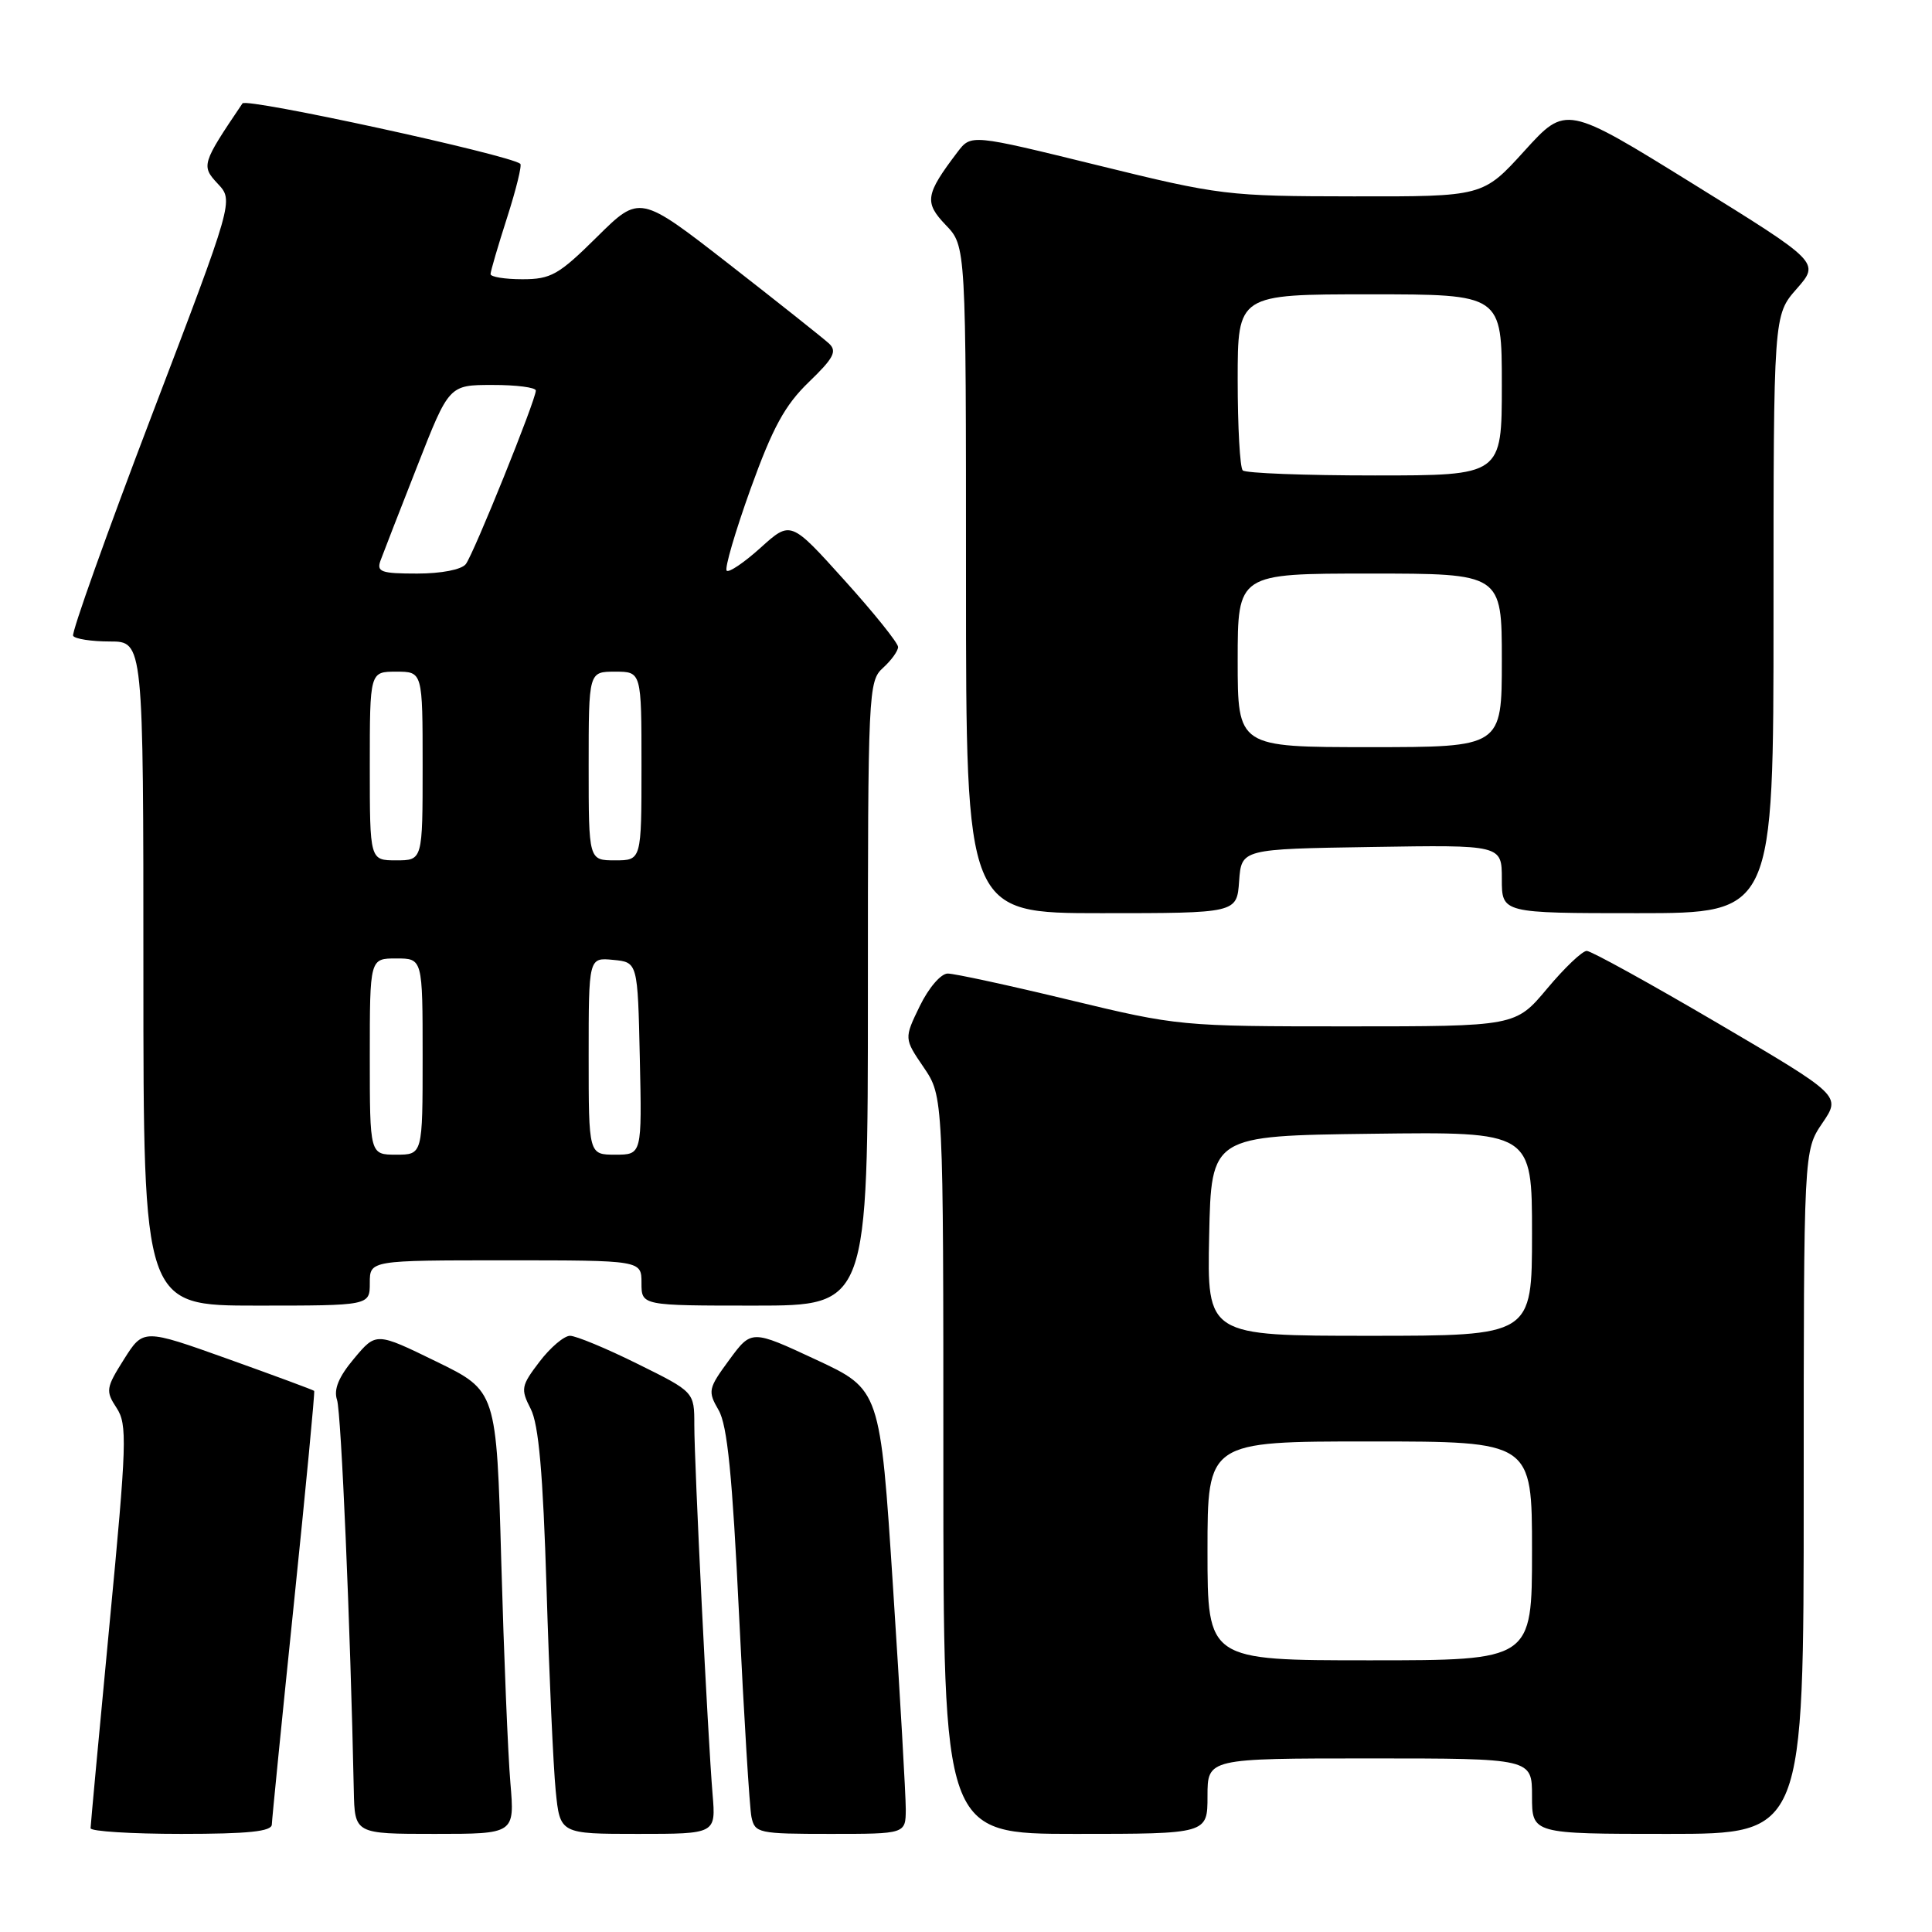 <?xml version="1.0" encoding="UTF-8" standalone="no"?>
<!DOCTYPE svg PUBLIC "-//W3C//DTD SVG 1.1//EN" "http://www.w3.org/Graphics/SVG/1.1/DTD/svg11.dtd" >
<svg xmlns="http://www.w3.org/2000/svg" xmlns:xlink="http://www.w3.org/1999/xlink" version="1.1" viewBox="0 0 256 256">
 <g >
 <path fill="currentColor"
d=" M 36.02 241.75 C 36.04 241.06 37.35 227.90 38.94 212.50 C 40.53 197.10 41.74 184.41 41.63 184.30 C 41.52 184.18 36.38 182.28 30.21 180.07 C 18.99 176.06 18.99 176.06 16.43 180.11 C 14.04 183.90 13.97 184.31 15.45 186.56 C 16.88 188.75 16.81 191.16 14.51 215.23 C 13.13 229.68 12.01 241.84 12.00 242.25 C 12.00 242.66 17.40 243.00 24.00 243.00 C 32.92 243.00 36.01 242.68 36.02 241.75 Z  M 67.63 236.25 C 67.31 232.54 66.77 219.33 66.42 206.90 C 65.79 184.30 65.79 184.30 57.81 180.41 C 49.84 176.52 49.84 176.52 46.92 180.01 C 44.87 182.45 44.19 184.10 44.66 185.50 C 45.21 187.17 46.43 215.44 46.88 237.25 C 47.00 243.00 47.00 243.00 57.60 243.00 C 68.20 243.00 68.20 243.00 67.63 236.25 Z  M 94.42 237.75 C 93.79 230.21 92.00 193.98 92.00 188.81 C 92.00 184.44 92.00 184.44 84.48 180.72 C 80.35 178.67 76.32 177.00 75.53 177.00 C 74.75 177.00 72.93 178.54 71.49 180.43 C 69.05 183.63 68.97 184.04 70.32 186.68 C 71.38 188.74 71.95 195.16 72.42 210.50 C 72.77 222.05 73.32 234.09 73.63 237.25 C 74.20 243.00 74.20 243.00 84.53 243.00 C 94.86 243.00 94.86 243.00 94.42 237.75 Z  M 120.02 239.75 C 120.02 237.96 119.27 224.72 118.33 210.31 C 116.63 184.12 116.63 184.12 108.10 180.15 C 99.58 176.18 99.58 176.18 96.63 180.19 C 93.84 183.99 93.76 184.33 95.22 186.85 C 96.38 188.85 97.04 195.50 97.93 214.00 C 98.58 227.47 99.32 239.51 99.57 240.75 C 100.02 242.90 100.47 243.00 110.02 243.00 C 120.00 243.00 120.00 243.00 120.02 239.75 Z  M 160.00 238.00 C 160.00 233.00 160.00 233.00 181.50 233.00 C 203.00 233.00 203.00 233.00 203.00 238.00 C 203.00 243.00 203.00 243.00 221.00 243.00 C 239.00 243.00 239.00 243.00 239.00 197.73 C 239.00 152.46 239.00 152.46 241.47 148.82 C 243.95 145.18 243.95 145.18 227.63 135.59 C 218.65 130.32 210.83 126.00 210.25 126.00 C 209.66 126.00 207.30 128.25 205.00 131.00 C 200.81 136.00 200.81 136.00 178.52 136.00 C 156.47 136.00 156.07 135.96 141.71 132.50 C 133.72 130.57 126.47 129.00 125.58 129.00 C 124.68 129.00 123.06 130.88 121.88 133.30 C 119.79 137.61 119.79 137.61 122.40 141.44 C 125.00 145.28 125.00 145.28 125.00 194.14 C 125.00 243.00 125.00 243.00 142.50 243.00 C 160.00 243.00 160.00 243.00 160.00 238.00 Z  M 49.00 170.00 C 49.00 167.00 49.00 167.00 67.00 167.00 C 85.00 167.00 85.00 167.00 85.00 170.00 C 85.00 173.00 85.00 173.00 100.00 173.00 C 115.00 173.00 115.00 173.00 115.00 131.65 C 115.00 91.58 115.06 90.25 117.00 88.50 C 118.10 87.50 119.00 86.26 119.00 85.73 C 119.00 85.20 115.80 81.21 111.88 76.87 C 104.77 68.98 104.77 68.98 100.79 72.57 C 98.61 74.54 96.58 75.91 96.29 75.62 C 95.99 75.32 97.42 70.45 99.45 64.79 C 102.39 56.64 104.00 53.69 107.17 50.63 C 110.48 47.44 110.95 46.54 109.84 45.51 C 109.10 44.83 103.16 40.11 96.64 35.03 C 84.77 25.79 84.77 25.79 79.11 31.39 C 74.03 36.42 73.01 37.00 69.22 37.00 C 66.90 37.00 65.00 36.69 65.00 36.32 C 65.00 35.95 65.99 32.58 67.19 28.84 C 68.39 25.10 69.18 21.89 68.94 21.70 C 67.37 20.49 32.65 12.93 32.13 13.70 C 26.73 21.69 26.64 21.98 28.86 24.35 C 30.96 26.59 30.96 26.59 20.11 55.04 C 14.14 70.69 9.46 83.84 9.69 84.25 C 9.93 84.66 12.12 85.00 14.56 85.00 C 19.00 85.00 19.00 85.00 19.00 129.00 C 19.00 173.00 19.00 173.00 34.00 173.00 C 49.00 173.00 49.00 173.00 49.00 170.00 Z  M 164.19 116.75 C 164.50 112.50 164.50 112.50 181.75 112.23 C 199.00 111.95 199.00 111.95 199.00 116.48 C 199.00 121.00 199.00 121.00 217.00 121.00 C 235.00 121.00 235.00 121.00 235.00 81.38 C 235.00 41.76 235.00 41.76 238.07 38.27 C 241.14 34.77 241.14 34.77 224.32 24.35 C 207.50 13.93 207.50 13.93 202.00 19.99 C 196.50 26.05 196.50 26.05 179.32 26.02 C 162.61 26.00 161.67 25.89 145.41 21.89 C 128.68 17.78 128.68 17.78 126.88 20.14 C 122.61 25.77 122.44 26.81 125.32 29.82 C 128.00 32.61 128.00 32.61 128.00 76.80 C 128.00 121.00 128.00 121.00 145.94 121.00 C 163.89 121.00 163.89 121.00 164.19 116.75 Z  M 160.00 205.50 C 160.00 191.00 160.00 191.00 181.50 191.00 C 203.00 191.00 203.00 191.00 203.00 205.50 C 203.00 220.00 203.00 220.00 181.50 220.00 C 160.00 220.00 160.00 220.00 160.00 205.50 Z  M 160.22 163.75 C 160.50 150.50 160.50 150.50 181.75 150.23 C 203.00 149.96 203.00 149.96 203.00 163.48 C 203.00 177.00 203.00 177.00 181.47 177.00 C 159.94 177.00 159.94 177.00 160.22 163.75 Z  M 49.00 140.00 C 49.00 127.00 49.00 127.00 52.50 127.00 C 56.00 127.00 56.00 127.00 56.00 140.00 C 56.00 153.00 56.00 153.00 52.50 153.00 C 49.00 153.00 49.00 153.00 49.00 140.00 Z  M 78.00 139.94 C 78.00 126.87 78.00 126.87 81.25 127.19 C 84.50 127.50 84.50 127.50 84.78 140.25 C 85.06 153.00 85.06 153.00 81.53 153.00 C 78.00 153.00 78.00 153.00 78.00 139.94 Z  M 49.00 101.50 C 49.00 89.00 49.00 89.00 52.50 89.00 C 56.00 89.00 56.00 89.00 56.00 101.50 C 56.00 114.00 56.00 114.00 52.50 114.00 C 49.00 114.00 49.00 114.00 49.00 101.50 Z  M 78.00 101.50 C 78.00 89.00 78.00 89.00 81.50 89.00 C 85.00 89.00 85.00 89.00 85.00 101.50 C 85.00 114.00 85.00 114.00 81.50 114.00 C 78.00 114.00 78.00 114.00 78.00 101.50 Z  M 50.43 74.25 C 50.78 73.29 52.97 67.67 55.29 61.76 C 59.50 51.01 59.50 51.01 65.25 51.01 C 68.41 51.00 71.00 51.34 71.00 51.75 C 71.01 52.97 62.77 73.39 61.72 74.75 C 61.15 75.48 58.48 76.00 55.27 76.00 C 50.47 76.00 49.87 75.78 50.43 74.25 Z  M 164.00 87.50 C 164.00 76.00 164.00 76.00 181.50 76.00 C 199.00 76.00 199.00 76.00 199.00 87.50 C 199.00 99.00 199.00 99.00 181.50 99.00 C 164.00 99.00 164.00 99.00 164.00 87.50 Z  M 164.67 62.33 C 164.30 61.97 164.00 56.57 164.00 50.33 C 164.00 39.00 164.00 39.00 181.50 39.00 C 199.00 39.00 199.00 39.00 199.00 51.00 C 199.00 63.00 199.00 63.00 182.17 63.00 C 172.91 63.00 165.03 62.70 164.67 62.33 Z "/>
</g>
</svg>